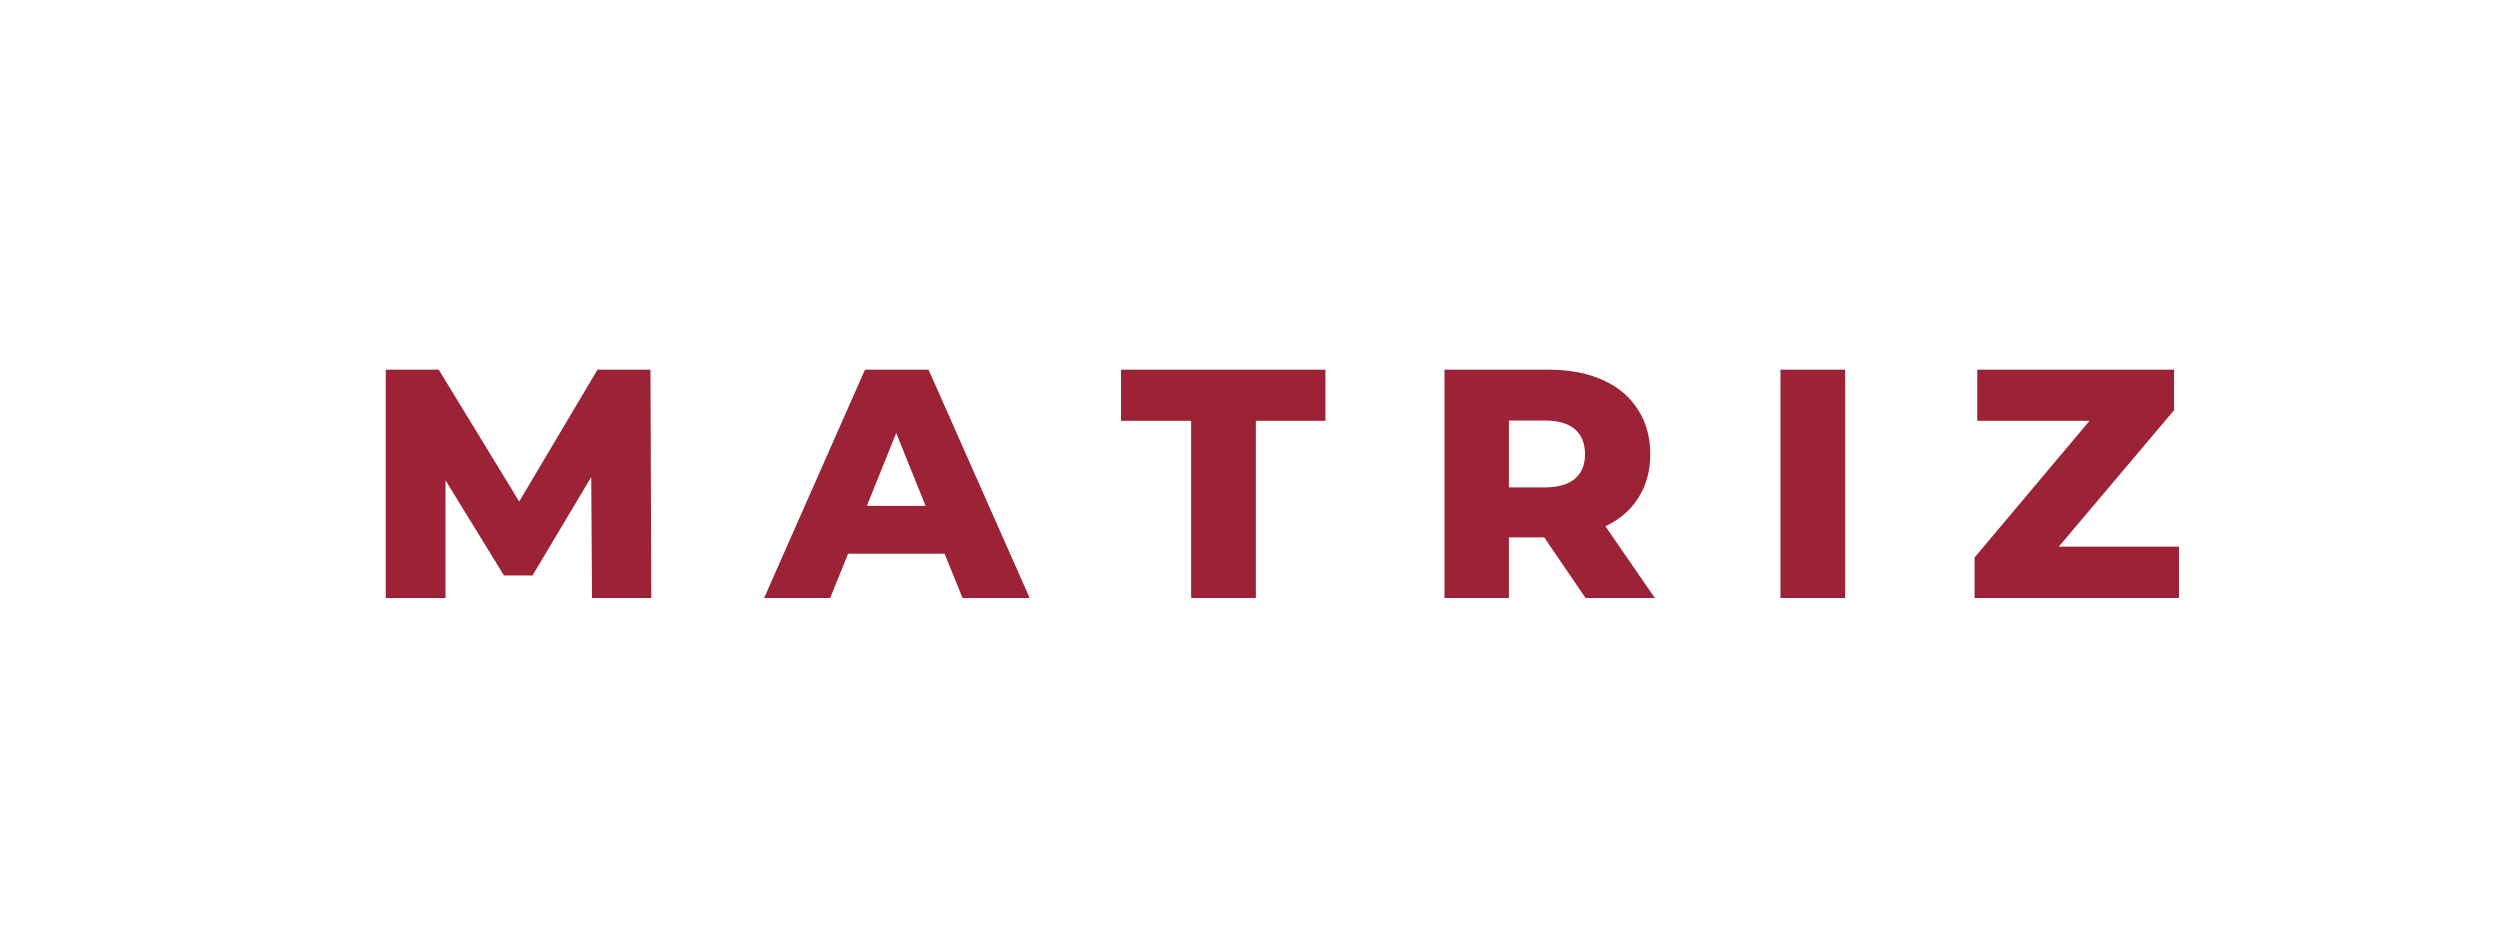 <svg xmlns="http://www.w3.org/2000/svg" width="91.97" height="35" viewBox="0 0 91.97 35"><rect x="0" y="0" width="91.97" height="35" fill="#808080" stroke="none"/><rect class="svg__rect" x="0" y="0" width="0" height="35" fill="#DF7284"/><rect class="svg__rect" x="0" y="0" width="91.97" height="35" fill="#FFFFFF"/><path class="svg__text" d="" fill="#FFFFFF"/><path class="svg__text" d="M16.39 22L14.19 22L14.19 13.60L16.14 13.60L19.10 18.45L21.98 13.60L23.93 13.60L23.96 22L21.78 22L21.75 17.55L19.59 21.17L18.54 21.17L16.39 17.67L16.39 22ZM30.54 22L28.11 22L31.82 13.60L34.16 13.60L37.88 22L35.41 22L34.75 20.37L31.20 20.37L30.54 22ZM32.97 15.93L31.89 18.61L34.05 18.61L32.97 15.93ZM43.82 15.48L41.24 15.48L41.24 13.60L48.76 13.60L48.76 15.48L46.20 15.48L46.20 22L43.82 22L43.82 15.48ZM55.51 22L53.14 22L53.14 13.60L56.98 13.60Q58.12 13.60 58.96 13.98Q59.80 14.35 60.25 15.06Q60.71 15.76 60.71 16.71L60.71 16.71Q60.71 17.62 60.28 18.30Q59.86 18.98 59.06 19.36L59.06 19.36L60.88 22L58.33 22L56.81 19.77L55.51 19.77L55.51 22ZM55.51 15.47L55.51 17.93L56.83 17.93Q57.56 17.93 57.94 17.61Q58.31 17.29 58.31 16.71L58.31 16.71Q58.31 16.12 57.94 15.79Q57.56 15.47 56.83 15.47L56.83 15.47L55.51 15.47ZM67.88 22L65.50 22L65.50 13.60L67.88 13.60L67.88 22ZM80.16 22L72.64 22L72.64 20.51L76.87 15.48L72.74 15.48L72.74 13.60L79.98 13.60L79.98 15.09L75.74 20.11L80.16 20.11L80.16 22Z" fill="#9C2236" x="39"/></svg>